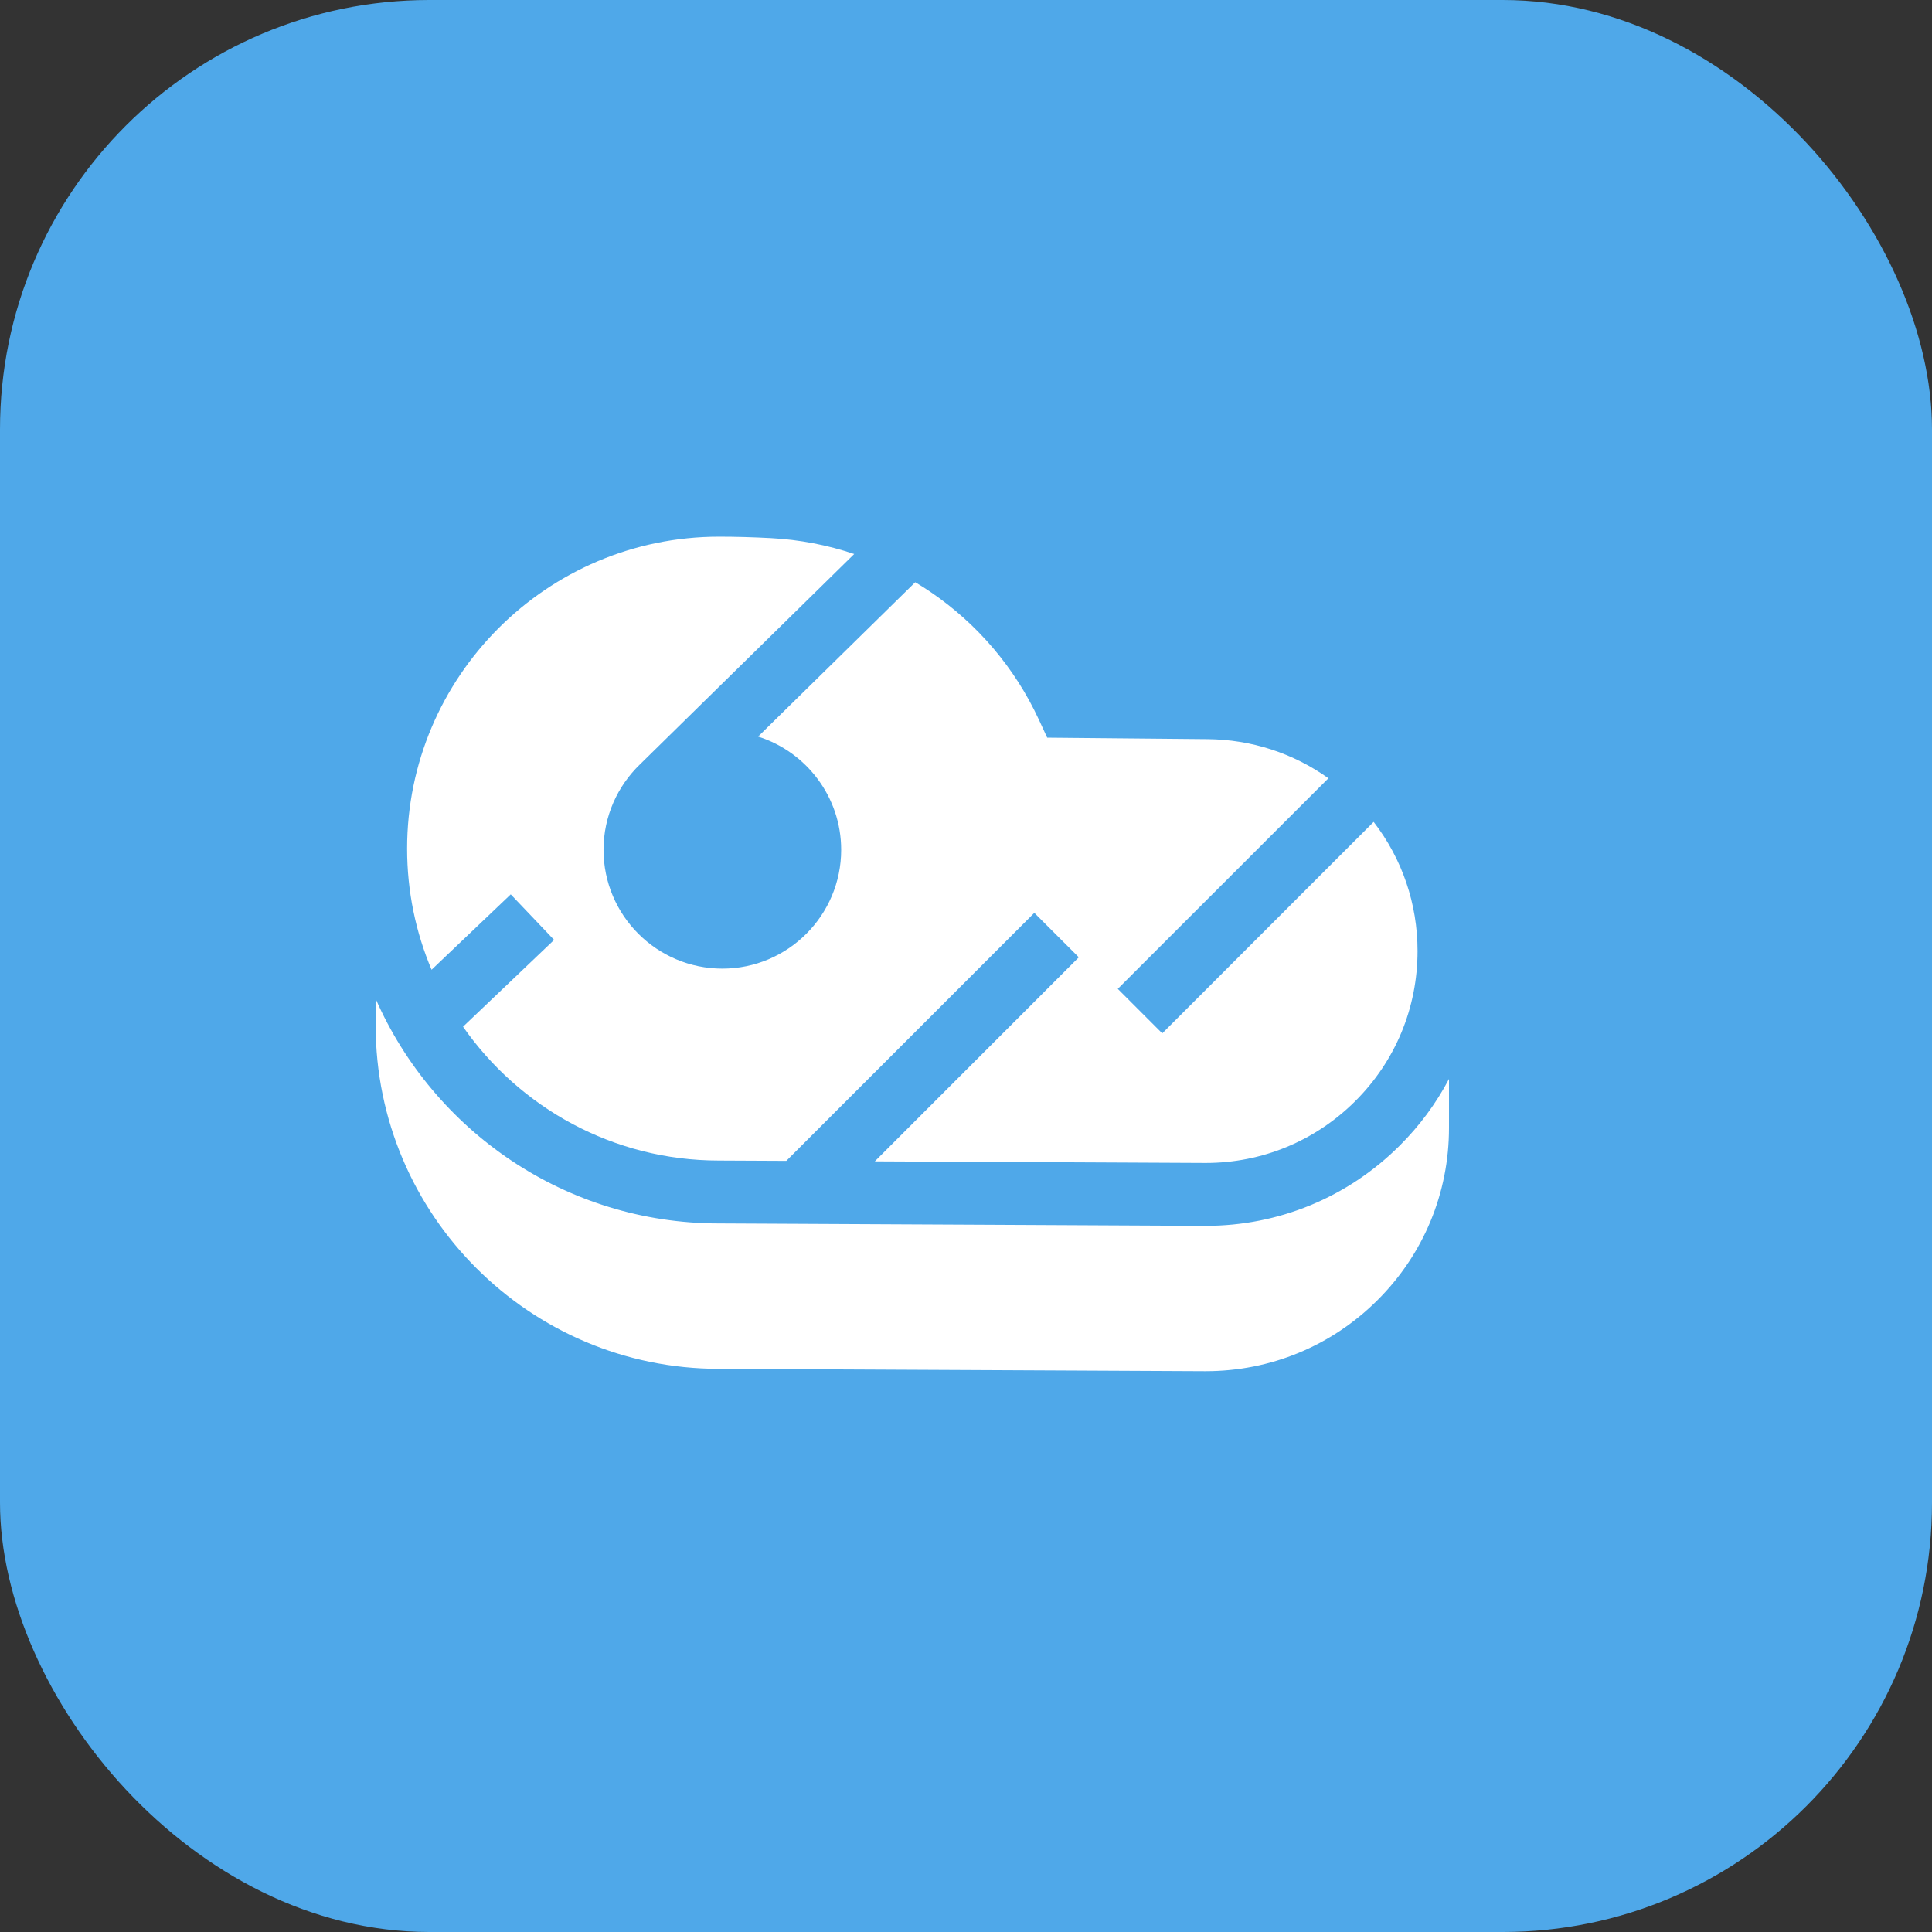 <svg width="36" height="36" viewBox="0 0 36 36" fill="none" xmlns="http://www.w3.org/2000/svg">
<rect x="0" y="0" width="36" height="36" fill="#333333" stroke="none"/>
<rect width="36" height="36" rx="8" fill="#4FA8E9"/>
<path d="M26.077 21.351C25.111 22.312 23.829 22.842 22.466 22.842L22.441 22.842L13.393 22.797C10.54 22.797 8.081 21.074 7 18.612V19.107C7 22.635 9.87 25.506 13.396 25.506L22.444 25.55C22.451 25.55 22.459 25.55 22.466 25.55C23.673 25.55 24.808 25.082 25.664 24.23C26.526 23.373 27 22.231 27 21.016V20.105C26.761 20.559 26.452 20.979 26.077 21.351Z" fill="white"/>
<path d="M7.586 15.813C7.586 16.613 7.748 17.376 8.042 18.07L9.517 16.665L10.325 17.514L8.628 19.131C9.679 20.637 11.424 21.625 13.396 21.625L14.652 21.631L19.273 17.01L20.102 17.838L16.301 21.64L22.466 21.67C23.517 21.67 24.506 21.261 25.251 20.52C26.001 19.774 26.414 18.78 26.414 17.721C26.414 16.84 26.127 16.002 25.596 15.315L21.657 19.255L20.828 18.426L24.753 14.502C24.099 14.035 23.319 13.78 22.5 13.773L19.513 13.745L19.357 13.408C18.913 12.448 18.215 11.625 17.336 11.028C17.244 10.965 17.15 10.906 17.054 10.849L14.126 13.725C15.022 14.008 15.674 14.847 15.674 15.835C15.674 17.056 14.681 18.049 13.46 18.049C12.239 18.049 11.246 17.056 11.246 15.835C11.246 15.211 11.507 14.646 11.925 14.243L15.917 10.323C15.418 10.155 14.896 10.055 14.366 10.027C14.03 10.009 13.705 10 13.399 10C10.194 10 7.586 12.607 7.586 15.813Z" fill="white"/>
</svg>
